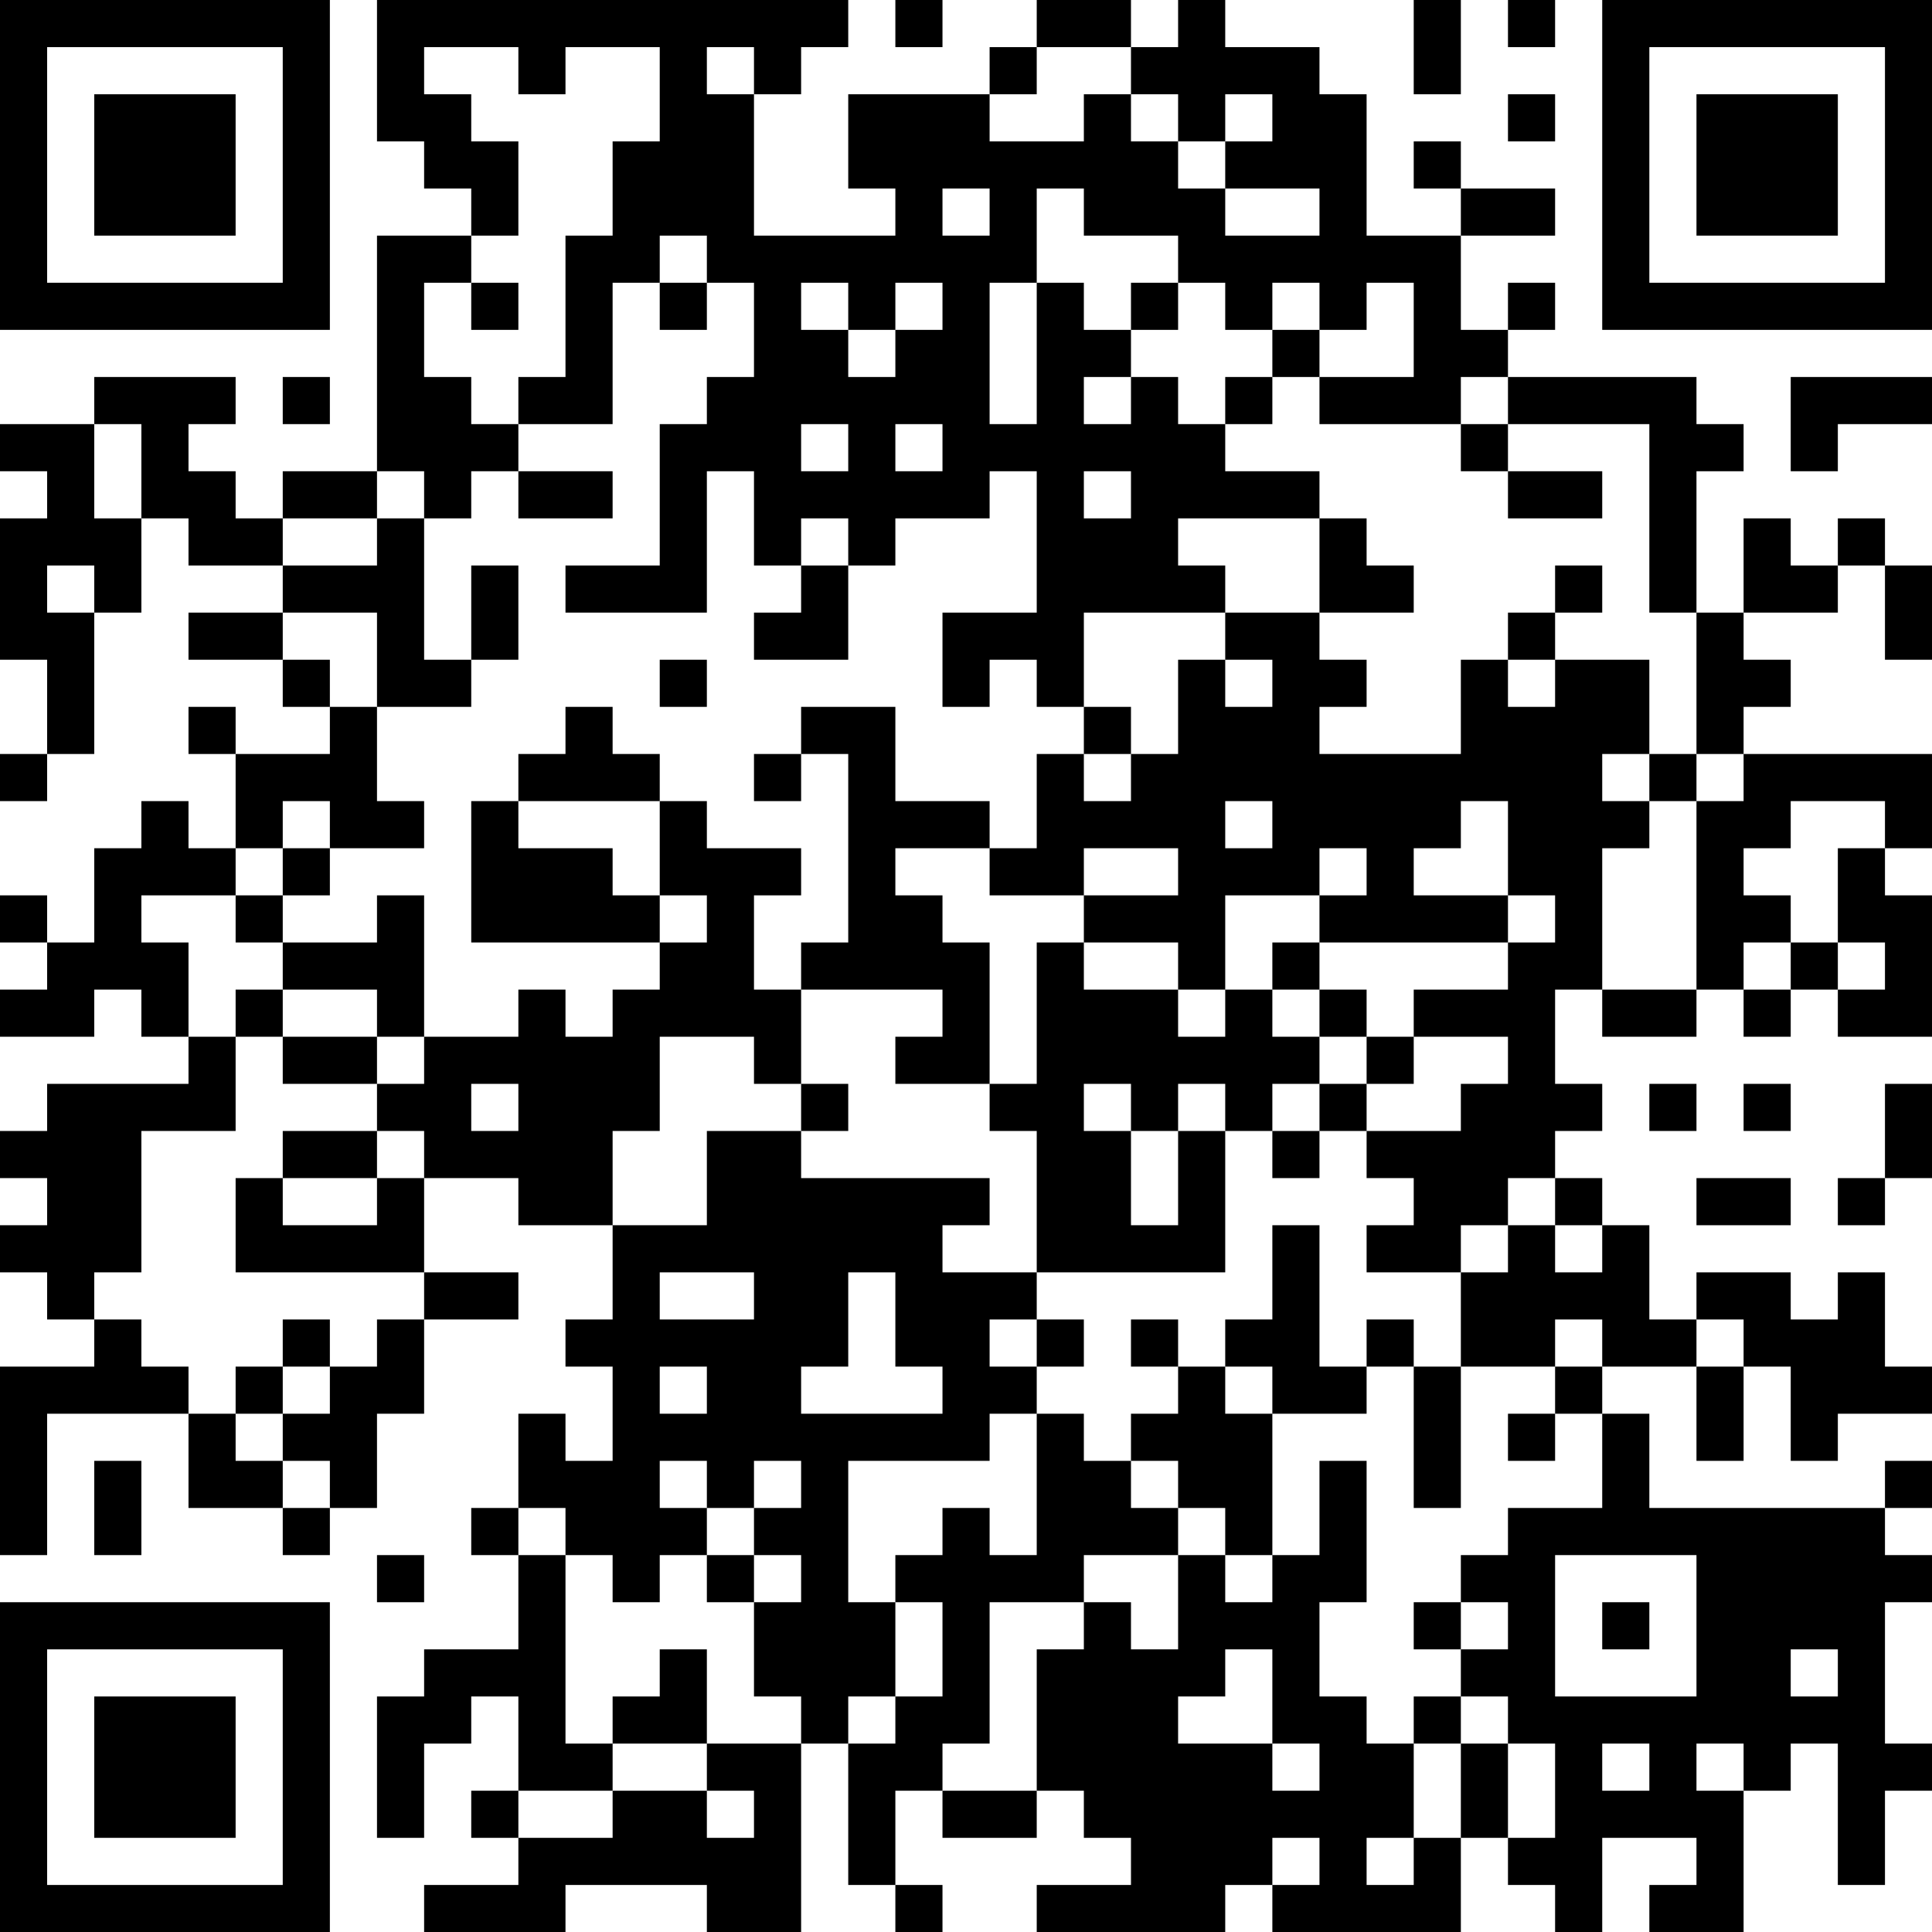 <?xml version="1.0" encoding="UTF-8"?>
<svg xmlns="http://www.w3.org/2000/svg" version="1.1" width="350" height="350" viewBox="0 0 350 350"><rect x="0" y="0" width="350" height="350" fill="#ffffff"/><g transform="scale(8.537)"><g transform="translate(0,0)"><path fill-rule="evenodd" d="M8 0L8 3L9 3L9 4L10 4L10 5L8 5L8 10L6 10L6 11L5 11L5 10L4 10L4 9L5 9L5 8L2 8L2 9L0 9L0 10L1 10L1 11L0 11L0 14L1 14L1 16L0 16L0 17L1 17L1 16L2 16L2 13L3 13L3 11L4 11L4 12L6 12L6 13L4 13L4 14L6 14L6 15L7 15L7 16L5 16L5 15L4 15L4 16L5 16L5 18L4 18L4 17L3 17L3 18L2 18L2 20L1 20L1 19L0 19L0 20L1 20L1 21L0 21L0 22L2 22L2 21L3 21L3 22L4 22L4 23L1 23L1 24L0 24L0 25L1 25L1 26L0 26L0 27L1 27L1 28L2 28L2 29L0 29L0 33L1 33L1 30L4 30L4 32L6 32L6 33L7 33L7 32L8 32L8 30L9 30L9 28L11 28L11 27L9 27L9 25L11 25L11 26L13 26L13 28L12 28L12 29L13 29L13 31L12 31L12 30L11 30L11 32L10 32L10 33L11 33L11 35L9 35L9 36L8 36L8 39L9 39L9 37L10 37L10 36L11 36L11 38L10 38L10 39L11 39L11 40L9 40L9 41L12 41L12 40L15 40L15 41L17 41L17 37L18 37L18 40L19 40L19 41L20 41L20 40L19 40L19 38L20 38L20 39L22 39L22 38L23 38L23 39L24 39L24 40L22 40L22 41L26 41L26 40L27 40L27 41L31 41L31 39L32 39L32 40L33 40L33 41L34 41L34 39L36 39L36 40L35 40L35 41L37 41L37 38L38 38L38 37L39 37L39 40L40 40L40 38L41 38L41 37L40 37L40 34L41 34L41 33L40 33L40 32L41 32L41 31L40 31L40 32L35 32L35 30L34 30L34 29L36 29L36 31L37 31L37 29L38 29L38 31L39 31L39 30L41 30L41 29L40 29L40 27L39 27L39 28L38 28L38 27L36 27L36 28L35 28L35 26L34 26L34 25L33 25L33 24L34 24L34 23L33 23L33 21L34 21L34 22L36 22L36 21L37 21L37 22L38 22L38 21L39 21L39 22L41 22L41 19L40 19L40 18L41 18L41 16L37 16L37 15L38 15L38 14L37 14L37 13L39 13L39 12L40 12L40 14L41 14L41 12L40 12L40 11L39 11L39 12L38 12L38 11L37 11L37 13L36 13L36 10L37 10L37 9L36 9L36 8L32 8L32 7L33 7L33 6L32 6L32 7L31 7L31 5L33 5L33 4L31 4L31 3L30 3L30 4L31 4L31 5L29 5L29 2L28 2L28 1L26 1L26 0L25 0L25 1L24 1L24 0L22 0L22 1L21 1L21 2L18 2L18 4L19 4L19 5L16 5L16 2L17 2L17 1L18 1L18 0ZM19 0L19 1L20 1L20 0ZM30 0L30 2L31 2L31 0ZM32 0L32 1L33 1L33 0ZM9 1L9 2L10 2L10 3L11 3L11 5L10 5L10 6L9 6L9 8L10 8L10 9L11 9L11 10L10 10L10 11L9 11L9 10L8 10L8 11L6 11L6 12L8 12L8 11L9 11L9 14L10 14L10 15L8 15L8 13L6 13L6 14L7 14L7 15L8 15L8 17L9 17L9 18L7 18L7 17L6 17L6 18L5 18L5 19L3 19L3 20L4 20L4 22L5 22L5 24L3 24L3 27L2 27L2 28L3 28L3 29L4 29L4 30L5 30L5 31L6 31L6 32L7 32L7 31L6 31L6 30L7 30L7 29L8 29L8 28L9 28L9 27L5 27L5 25L6 25L6 26L8 26L8 25L9 25L9 24L8 24L8 23L9 23L9 22L11 22L11 21L12 21L12 22L13 22L13 21L14 21L14 20L15 20L15 19L14 19L14 17L15 17L15 18L17 18L17 19L16 19L16 21L17 21L17 23L16 23L16 22L14 22L14 24L13 24L13 26L15 26L15 24L17 24L17 25L21 25L21 26L20 26L20 27L22 27L22 28L21 28L21 29L22 29L22 30L21 30L21 31L18 31L18 34L19 34L19 36L18 36L18 37L19 37L19 36L20 36L20 34L19 34L19 33L20 33L20 32L21 32L21 33L22 33L22 30L23 30L23 31L24 31L24 32L25 32L25 33L23 33L23 34L21 34L21 37L20 37L20 38L22 38L22 35L23 35L23 34L24 34L24 35L25 35L25 33L26 33L26 34L27 34L27 33L28 33L28 31L29 31L29 34L28 34L28 36L29 36L29 37L30 37L30 39L29 39L29 40L30 40L30 39L31 39L31 37L32 37L32 39L33 39L33 37L32 37L32 36L31 36L31 35L32 35L32 34L31 34L31 33L32 33L32 32L34 32L34 30L33 30L33 29L34 29L34 28L33 28L33 29L31 29L31 27L32 27L32 26L33 26L33 27L34 27L34 26L33 26L33 25L32 25L32 26L31 26L31 27L29 27L29 26L30 26L30 25L29 25L29 24L31 24L31 23L32 23L32 22L30 22L30 21L32 21L32 20L33 20L33 19L32 19L32 17L31 17L31 18L30 18L30 19L32 19L32 20L28 20L28 19L29 19L29 18L28 18L28 19L26 19L26 21L25 21L25 20L23 20L23 19L25 19L25 18L23 18L23 19L21 19L21 18L22 18L22 16L23 16L23 17L24 17L24 16L25 16L25 14L26 14L26 15L27 15L27 14L26 14L26 13L28 13L28 14L29 14L29 15L28 15L28 16L31 16L31 14L32 14L32 15L33 15L33 14L35 14L35 16L34 16L34 17L35 17L35 18L34 18L34 21L36 21L36 17L37 17L37 16L36 16L36 13L35 13L35 9L32 9L32 8L31 8L31 9L28 9L28 8L30 8L30 6L29 6L29 7L28 7L28 6L27 6L27 7L26 7L26 6L25 6L25 5L23 5L23 4L22 4L22 6L21 6L21 9L22 9L22 6L23 6L23 7L24 7L24 8L23 8L23 9L24 9L24 8L25 8L25 9L26 9L26 10L28 10L28 11L25 11L25 12L26 12L26 13L23 13L23 15L22 15L22 14L21 14L21 15L20 15L20 13L22 13L22 10L21 10L21 11L19 11L19 12L18 12L18 11L17 11L17 12L16 12L16 10L15 10L15 13L12 13L12 12L14 12L14 9L15 9L15 8L16 8L16 6L15 6L15 5L14 5L14 6L13 6L13 9L11 9L11 8L12 8L12 5L13 5L13 3L14 3L14 1L12 1L12 2L11 2L11 1ZM15 1L15 2L16 2L16 1ZM22 1L22 2L21 2L21 3L23 3L23 2L24 2L24 3L25 3L25 4L26 4L26 5L28 5L28 4L26 4L26 3L27 3L27 2L26 2L26 3L25 3L25 2L24 2L24 1ZM32 2L32 3L33 3L33 2ZM20 4L20 5L21 5L21 4ZM10 6L10 7L11 7L11 6ZM14 6L14 7L15 7L15 6ZM17 6L17 7L18 7L18 8L19 8L19 7L20 7L20 6L19 6L19 7L18 7L18 6ZM24 6L24 7L25 7L25 6ZM27 7L27 8L26 8L26 9L27 9L27 8L28 8L28 7ZM6 8L6 9L7 9L7 8ZM38 8L38 10L39 10L39 9L41 9L41 8ZM2 9L2 11L3 11L3 9ZM17 9L17 10L18 10L18 9ZM19 9L19 10L20 10L20 9ZM31 9L31 10L32 10L32 11L34 11L34 10L32 10L32 9ZM11 10L11 11L13 11L13 10ZM23 10L23 11L24 11L24 10ZM28 11L28 13L30 13L30 12L29 12L29 11ZM1 12L1 13L2 13L2 12ZM10 12L10 14L11 14L11 12ZM17 12L17 13L16 13L16 14L18 14L18 12ZM33 12L33 13L32 13L32 14L33 14L33 13L34 13L34 12ZM14 14L14 15L15 15L15 14ZM12 15L12 16L11 16L11 17L10 17L10 20L14 20L14 19L13 19L13 18L11 18L11 17L14 17L14 16L13 16L13 15ZM17 15L17 16L16 16L16 17L17 17L17 16L18 16L18 20L17 20L17 21L20 21L20 22L19 22L19 23L21 23L21 24L22 24L22 27L26 27L26 24L27 24L27 25L28 25L28 24L29 24L29 23L30 23L30 22L29 22L29 21L28 21L28 20L27 20L27 21L26 21L26 22L25 22L25 21L23 21L23 20L22 20L22 23L21 23L21 20L20 20L20 19L19 19L19 18L21 18L21 17L19 17L19 15ZM23 15L23 16L24 16L24 15ZM35 16L35 17L36 17L36 16ZM26 17L26 18L27 18L27 17ZM38 17L38 18L37 18L37 19L38 19L38 20L37 20L37 21L38 21L38 20L39 20L39 21L40 21L40 20L39 20L39 18L40 18L40 17ZM6 18L6 19L5 19L5 20L6 20L6 21L5 21L5 22L6 22L6 23L8 23L8 22L9 22L9 19L8 19L8 20L6 20L6 19L7 19L7 18ZM6 21L6 22L8 22L8 21ZM27 21L27 22L28 22L28 23L27 23L27 24L28 24L28 23L29 23L29 22L28 22L28 21ZM10 23L10 24L11 24L11 23ZM17 23L17 24L18 24L18 23ZM23 23L23 24L24 24L24 26L25 26L25 24L26 24L26 23L25 23L25 24L24 24L24 23ZM35 23L35 24L36 24L36 23ZM37 23L37 24L38 24L38 23ZM40 23L40 25L39 25L39 26L40 26L40 25L41 25L41 23ZM6 24L6 25L8 25L8 24ZM36 25L36 26L38 26L38 25ZM27 26L27 28L26 28L26 29L25 29L25 28L24 28L24 29L25 29L25 30L24 30L24 31L25 31L25 32L26 32L26 33L27 33L27 30L29 30L29 29L30 29L30 32L31 32L31 29L30 29L30 28L29 28L29 29L28 29L28 26ZM14 27L14 28L16 28L16 27ZM18 27L18 29L17 29L17 30L20 30L20 29L19 29L19 27ZM6 28L6 29L5 29L5 30L6 30L6 29L7 29L7 28ZM22 28L22 29L23 29L23 28ZM36 28L36 29L37 29L37 28ZM14 29L14 30L15 30L15 29ZM26 29L26 30L27 30L27 29ZM32 30L32 31L33 31L33 30ZM2 31L2 33L3 33L3 31ZM14 31L14 32L15 32L15 33L14 33L14 34L13 34L13 33L12 33L12 32L11 32L11 33L12 33L12 37L13 37L13 38L11 38L11 39L13 39L13 38L15 38L15 39L16 39L16 38L15 38L15 37L17 37L17 36L16 36L16 34L17 34L17 33L16 33L16 32L17 32L17 31L16 31L16 32L15 32L15 31ZM8 33L8 34L9 34L9 33ZM15 33L15 34L16 34L16 33ZM33 33L33 36L36 36L36 33ZM30 34L30 35L31 35L31 34ZM34 34L34 35L35 35L35 34ZM14 35L14 36L13 36L13 37L15 37L15 35ZM26 35L26 36L25 36L25 37L27 37L27 38L28 38L28 37L27 37L27 35ZM38 35L38 36L39 36L39 35ZM30 36L30 37L31 37L31 36ZM34 37L34 38L35 38L35 37ZM36 37L36 38L37 38L37 37ZM27 39L27 40L28 40L28 39ZM0 0L0 7L7 7L7 0ZM1 1L1 6L6 6L6 1ZM2 2L2 5L5 5L5 2ZM34 0L34 7L41 7L41 0ZM35 1L35 6L40 6L40 1ZM36 2L36 5L39 5L39 2ZM0 34L0 41L7 41L7 34ZM1 35L1 40L6 40L6 35ZM2 36L2 39L5 39L5 36Z" fill="#000000"/></g></g></svg>

